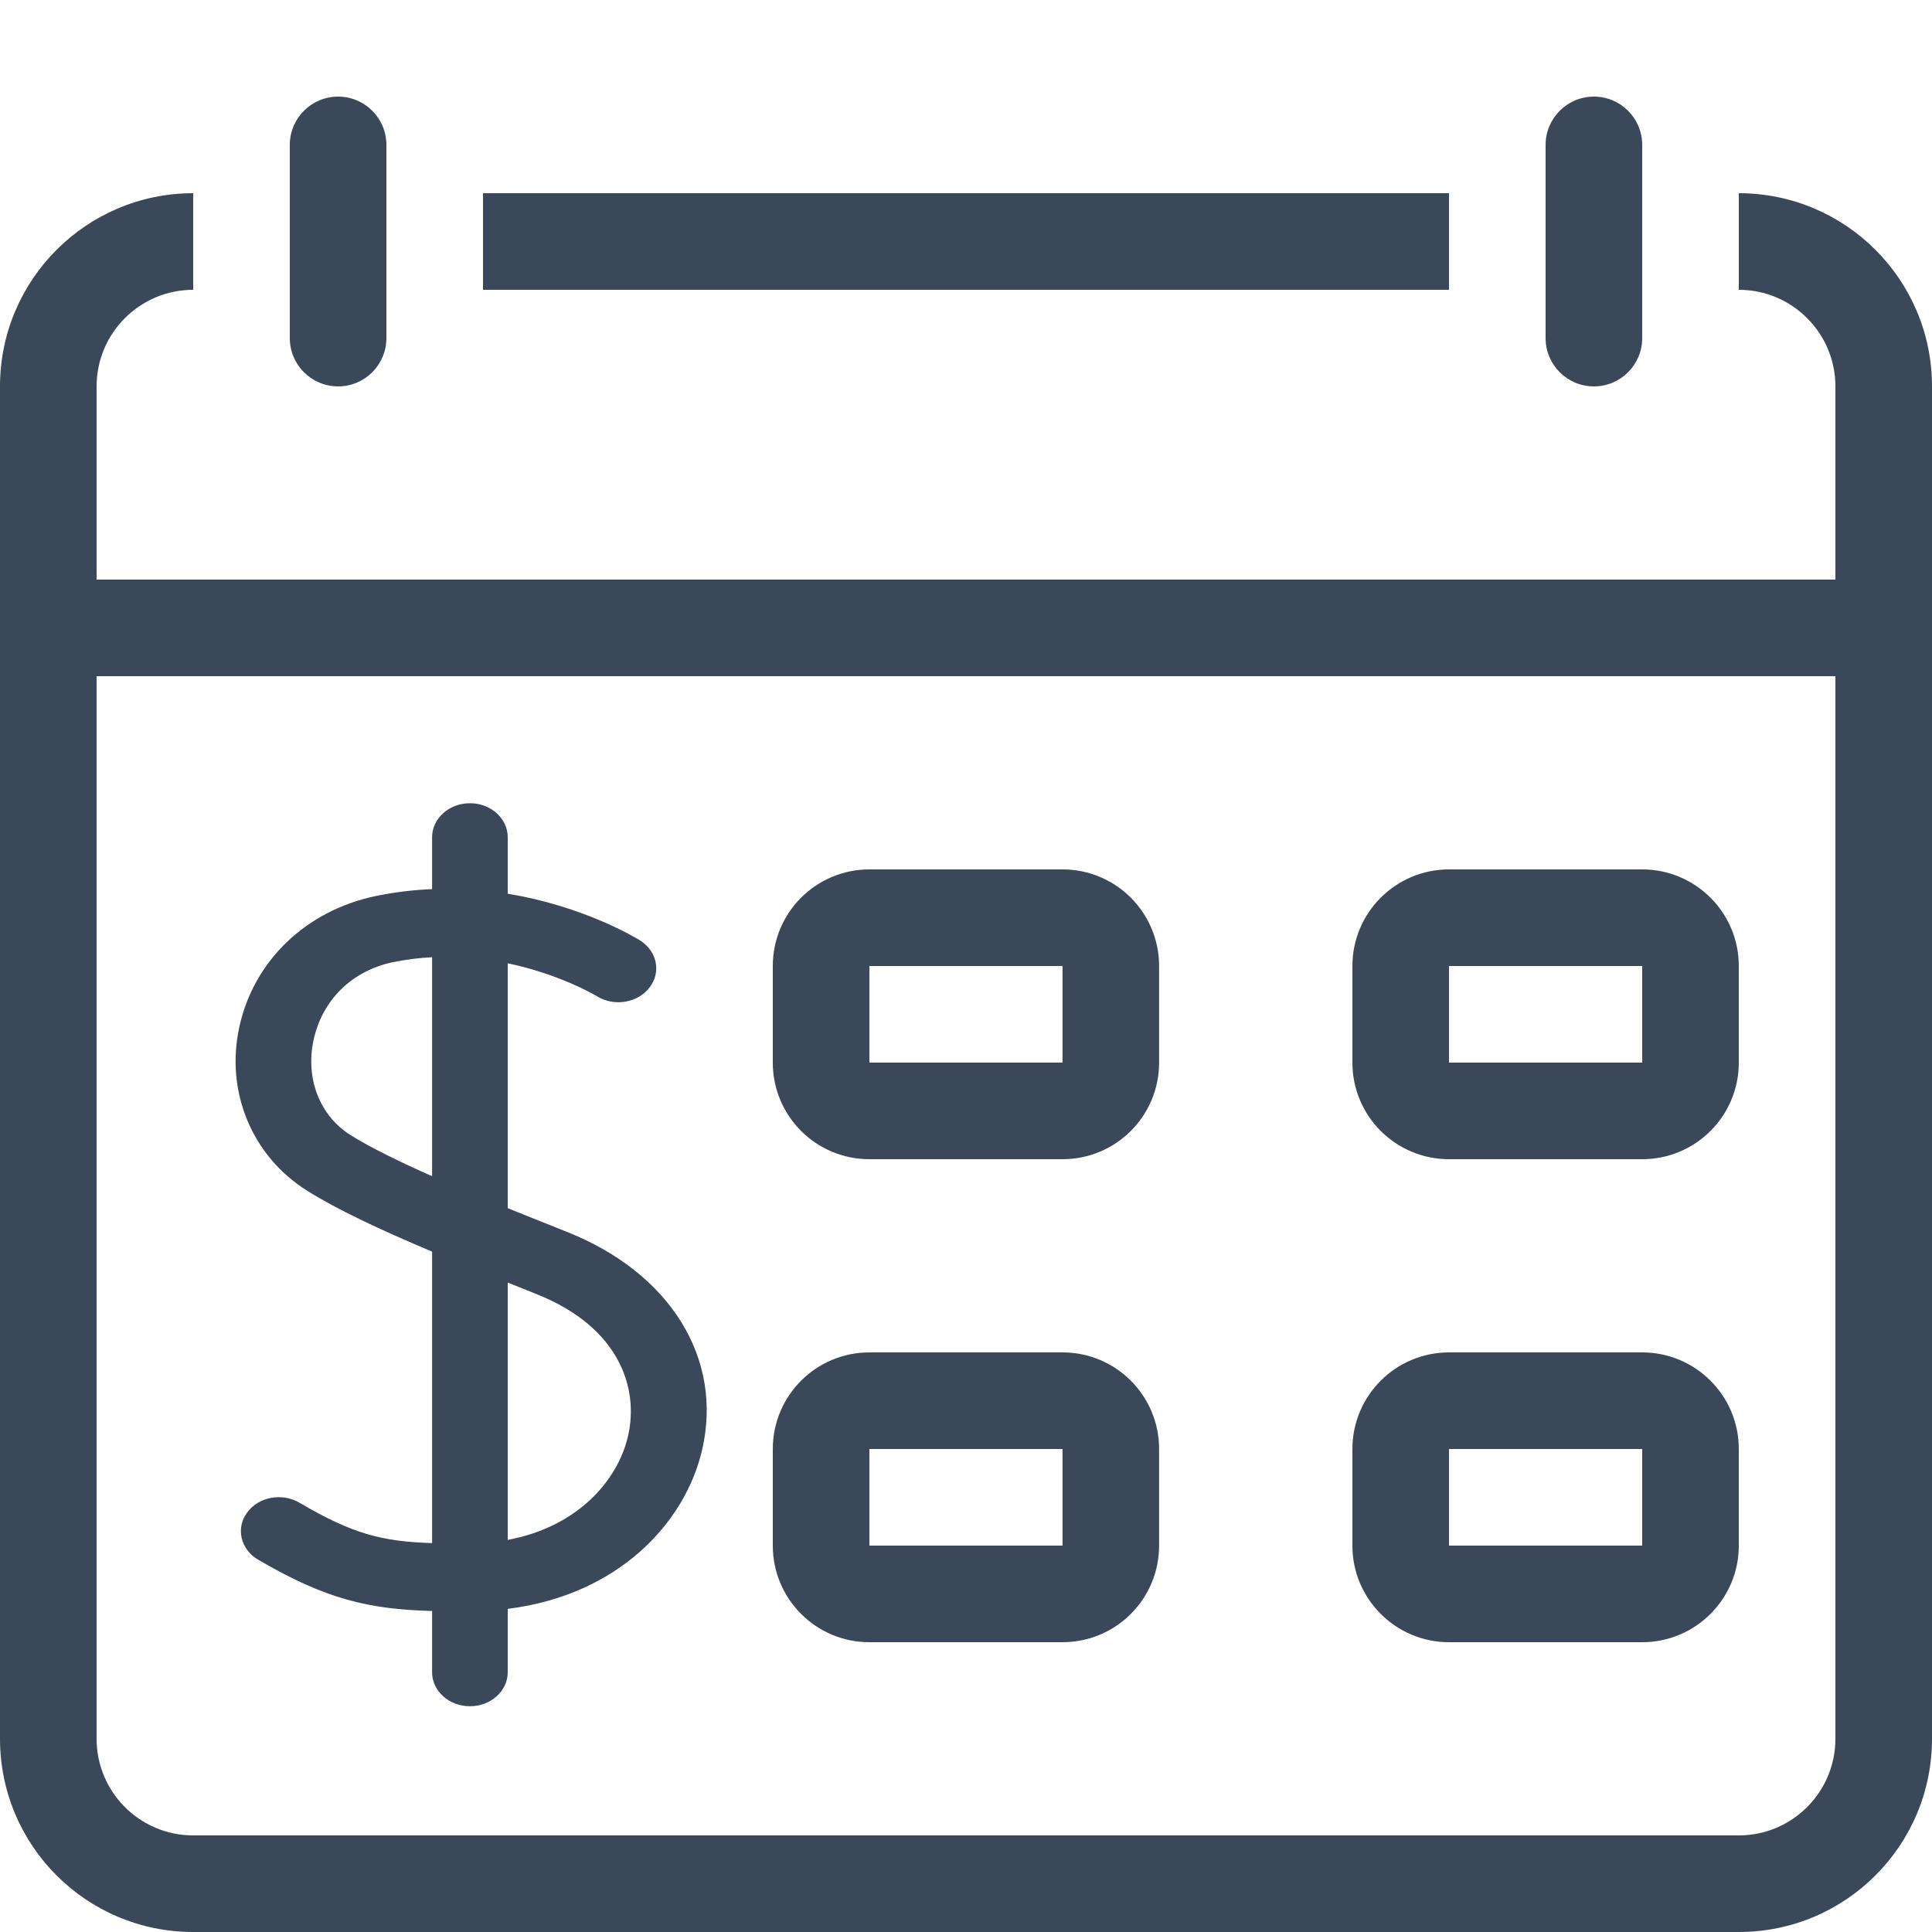 <svg width="20" height="20" viewBox="0 0 20 20" fill="none" xmlns="http://www.w3.org/2000/svg">
<g clip-path="url(#clip0)">
<path fill-rule="evenodd" clip-rule="evenodd" d="M15 2H5V3H15V2ZM18 3C18.552 3 19 3.448 19 4V18C19 18.552 18.552 19 18 19H2C1.448 19 1 18.552 1 18V4C1 3.448 1.448 3 2 3V2C0.895 2 0 2.896 0 4V18C0 19.105 0.895 20 2 20H18C19.105 20 20 19.105 20 18V4C20 2.896 19.105 2 18 2V3Z" fill="#3A485A"/>
<path d="M16 1.5C16 1.224 16.224 1 16.5 1C16.776 1 17 1.224 17 1.5V3.5C17 3.776 16.776 4 16.5 4C16.224 4 16 3.776 16 3.5V1.5Z" fill="#3A485A"/>
<path d="M3 1.5C3 1.224 3.224 1 3.5 1C3.776 1 4 1.224 4 1.5V3.5C4 3.776 3.776 4 3.5 4C3.224 4 3 3.776 3 3.5V1.5Z" fill="#3A485A"/>
<path fill-rule="evenodd" clip-rule="evenodd" d="M19 7H1V6H19V7Z" fill="#3A485A"/>
<path fill-rule="evenodd" clip-rule="evenodd" d="M10.999 10H9V11H10.999V10ZM9 9C8.447 9 8 9.448 8 10V11C8 11.553 8.447 12 9 12H10.999C11.552 12 11.999 11.553 11.999 11V10C11.999 9.448 11.552 9 10.999 9H9Z" fill="#3A485A"/>
<path fill-rule="evenodd" clip-rule="evenodd" d="M17 10H15V11H17V10ZM15 9C14.448 9 14 9.448 14 10V11C14 11.553 14.448 12 15 12H17C17.552 12 18 11.553 18 11V10C18 9.448 17.552 9 17 9H15Z" fill="#3A485A"/>
<path fill-rule="evenodd" clip-rule="evenodd" d="M10.999 15H9V16H10.999V15ZM9 14C8.447 14 8 14.448 8 15V16C8 16.552 8.447 17 9 17H10.999C11.552 17 11.999 16.552 11.999 16V15C11.999 14.448 11.552 14 10.999 14H9Z" fill="#3A485A"/>
<path fill-rule="evenodd" clip-rule="evenodd" d="M17 15H15V16H17V15ZM15 14C14.448 14 14 14.448 14 15V16C14 16.552 14.448 17 15 17H17C17.552 17 18 16.552 18 16V15C18 14.448 17.552 14 17 14H15Z" fill="#3A485A"/>
<path d="M4.865 8.315C4.648 8.315 4.473 8.473 4.473 8.667V9.204C4.286 9.212 4.092 9.234 3.893 9.275C3.168 9.425 2.626 9.946 2.477 10.633C2.332 11.303 2.608 11.967 3.179 12.326C3.489 12.521 3.931 12.728 4.473 12.957V15.974C3.954 15.958 3.647 15.878 3.1 15.556C2.919 15.45 2.676 15.495 2.558 15.658C2.439 15.82 2.49 16.038 2.671 16.145C3.375 16.558 3.823 16.659 4.473 16.677V17.311C4.473 17.505 4.648 17.663 4.865 17.663C5.081 17.663 5.256 17.505 5.256 17.311V16.655C6.412 16.51 7.095 15.756 7.268 15.01C7.488 14.065 6.94 13.179 5.873 12.754C5.676 12.675 5.466 12.592 5.256 12.507V9.972C5.804 10.087 6.173 10.309 6.179 10.313C6.357 10.423 6.6 10.383 6.723 10.224C6.847 10.065 6.803 9.846 6.625 9.735C6.592 9.714 6.05 9.382 5.256 9.252V8.667C5.256 8.473 5.081 8.315 4.865 8.315ZM5.555 13.397C6.424 13.743 6.614 14.383 6.501 14.867C6.393 15.335 5.971 15.808 5.256 15.941V13.277C5.354 13.317 5.453 13.356 5.555 13.397ZM3.628 11.75C3.31 11.55 3.16 11.164 3.246 10.767C3.336 10.35 3.644 10.049 4.069 9.96C4.207 9.932 4.342 9.916 4.473 9.909V12.176C4.134 12.026 3.834 11.879 3.628 11.75Z" fill="#3A485A"/>
</g>
<defs>
<clipPath id="clip0">
<rect width="20" height="20" fill="white"/>
</clipPath>
</defs>
</svg>

